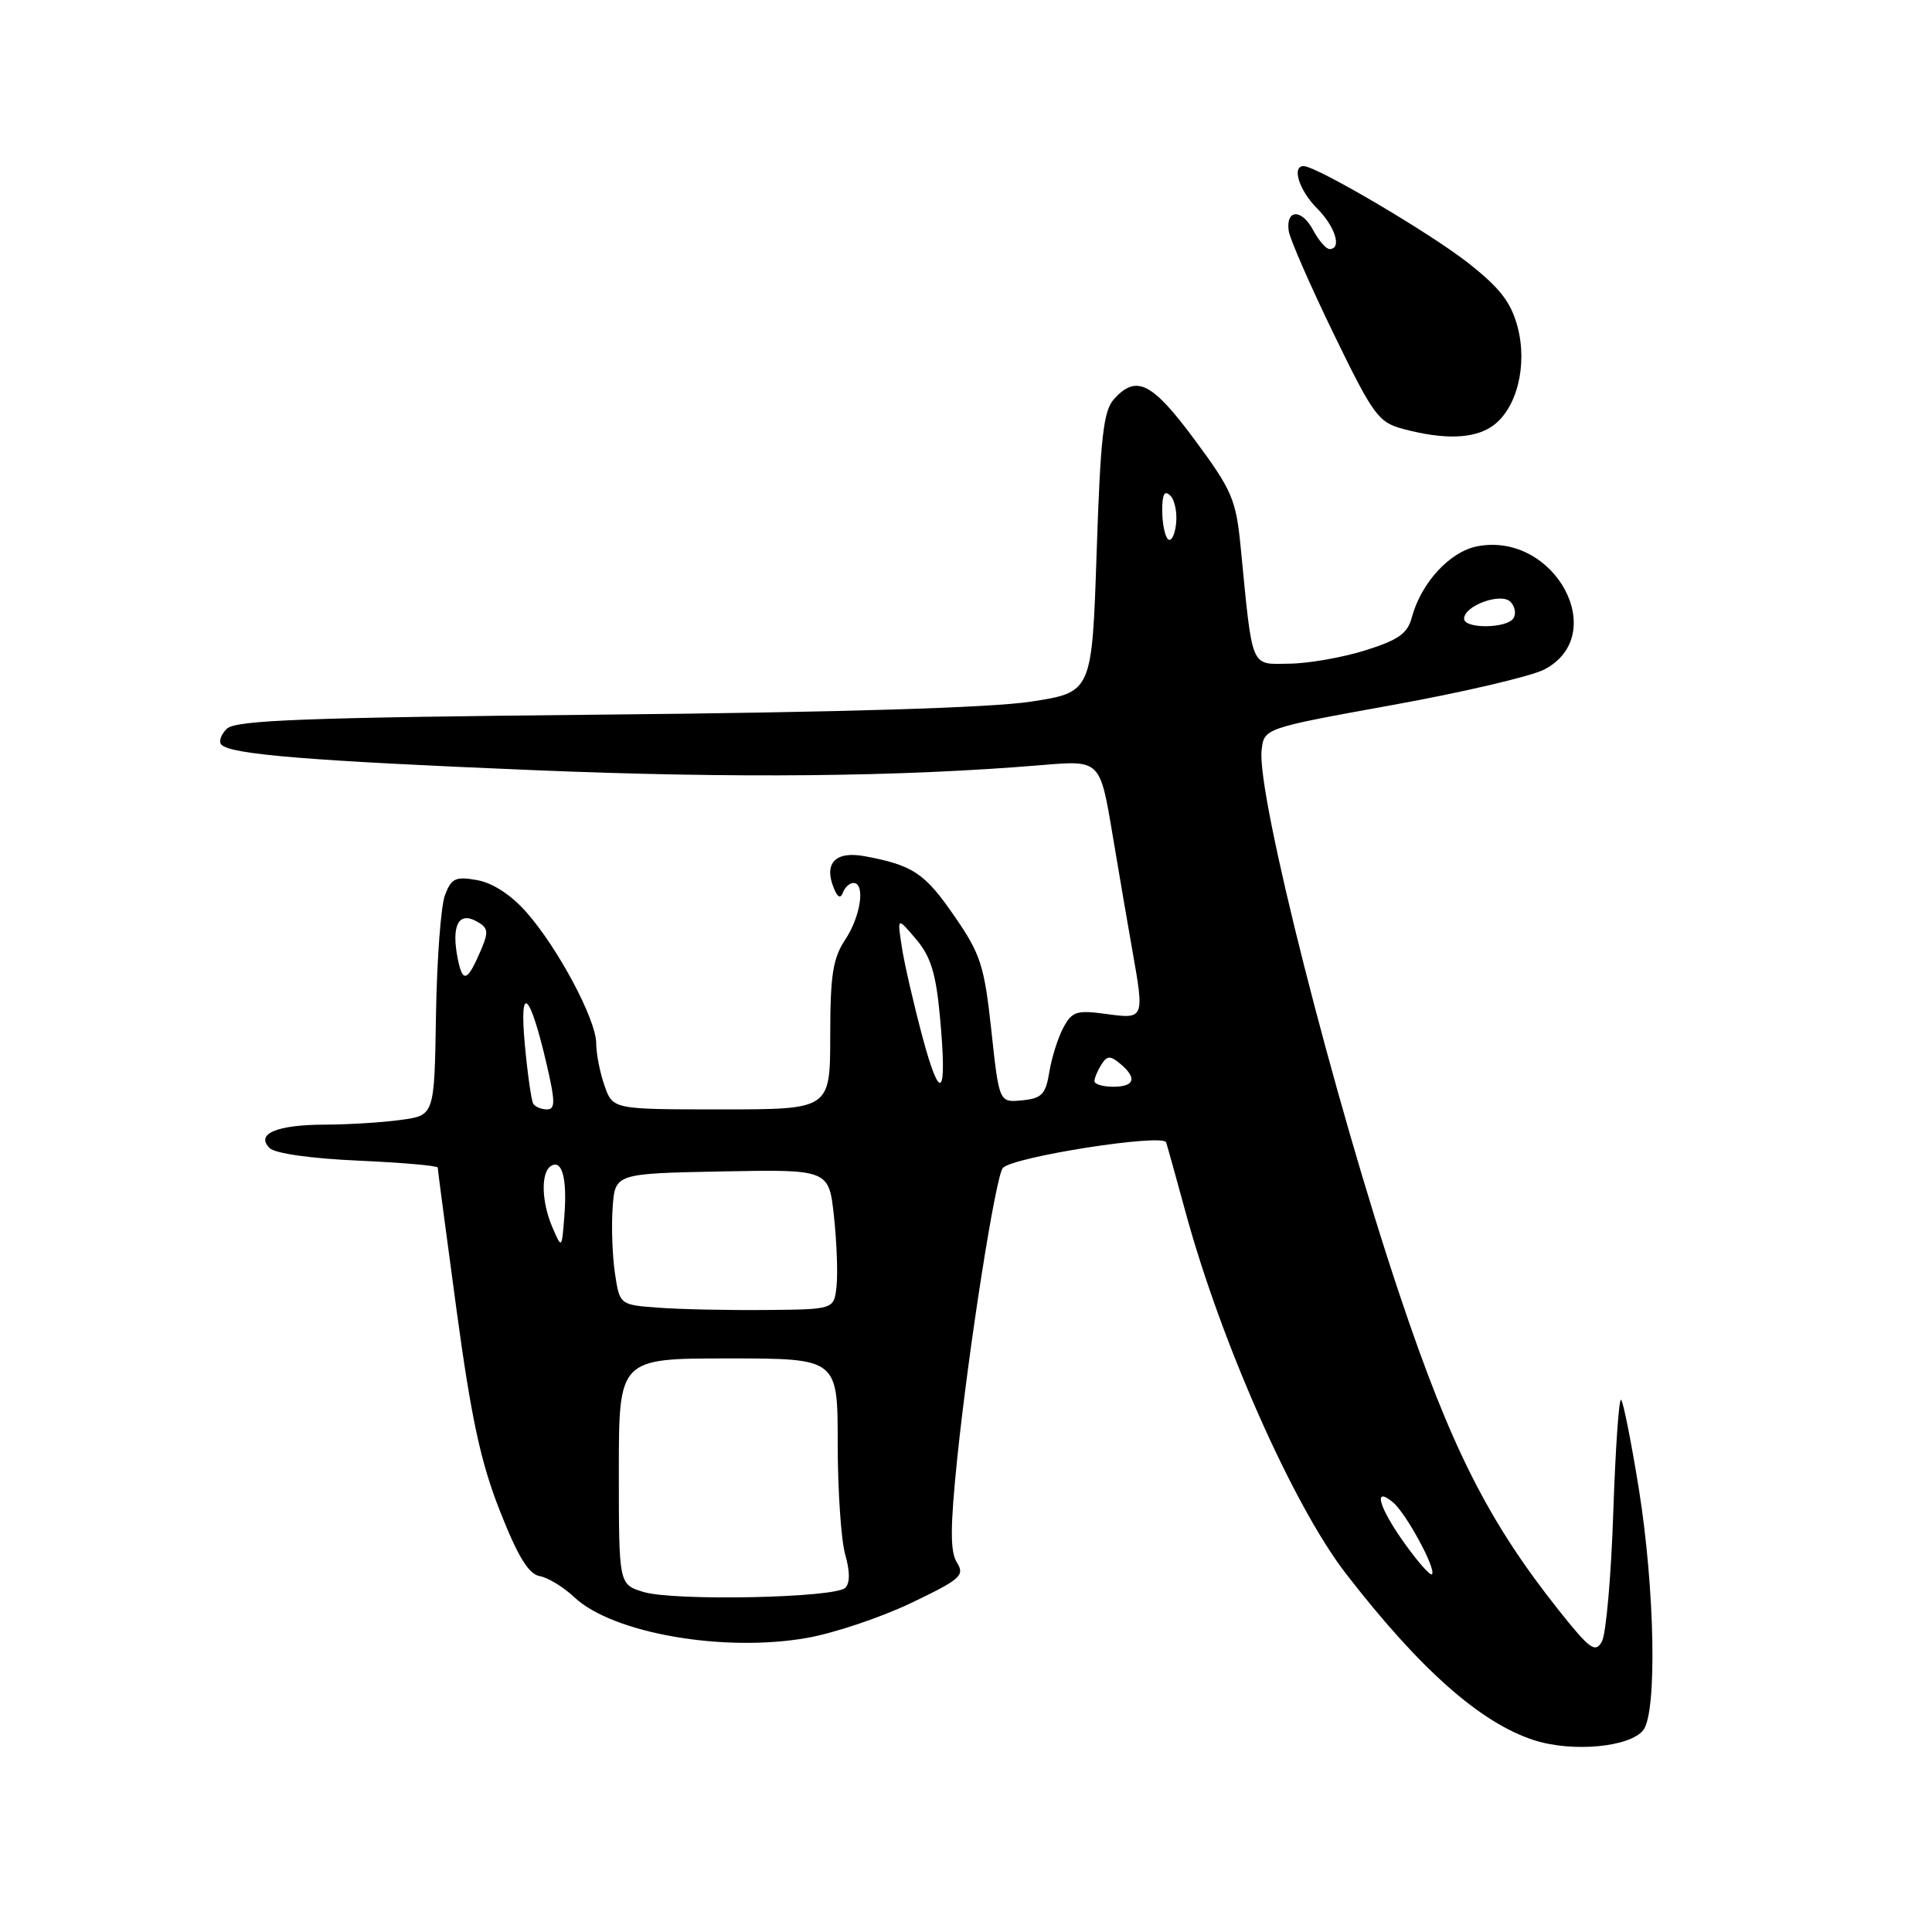 <?xml version="1.0" encoding="UTF-8" standalone="no"?>
<!DOCTYPE svg PUBLIC "-//W3C//DTD SVG 1.1//EN" "http://www.w3.org/Graphics/SVG/1.1/DTD/svg11.dtd" >
<svg xmlns="http://www.w3.org/2000/svg" xmlns:xlink="http://www.w3.org/1999/xlink" version="1.1" viewBox="0 0 256 256">
 <g >
 <path fill="currentColor"
d=" M 217.75 229.24 C 219.59 226.85 219.28 210.52 217.15 197.25 C 216.15 191.07 215.10 185.77 214.81 185.48 C 214.52 185.19 214.06 191.88 213.77 200.34 C 213.49 208.80 212.81 216.53 212.26 217.51 C 211.38 219.07 210.67 218.55 206.57 213.40 C 197.21 201.62 192.23 191.77 185.48 171.63 C 176.70 145.45 166.50 105.23 167.17 99.39 C 167.50 96.50 167.50 96.50 184.50 93.42 C 193.85 91.73 202.91 89.61 204.63 88.71 C 213.41 84.12 206.02 70.46 195.79 72.38 C 192.12 73.07 188.31 77.20 187.06 81.85 C 186.51 83.94 185.27 84.81 180.93 86.17 C 177.94 87.11 173.41 87.91 170.86 87.94 C 165.63 88.01 166.00 88.89 164.40 72.55 C 163.78 66.19 163.28 65.00 158.32 58.30 C 152.67 50.66 150.58 49.60 147.62 52.87 C 146.21 54.43 145.82 57.85 145.31 73.24 C 144.69 91.73 144.69 91.73 136.60 92.97 C 131.38 93.78 111.27 94.39 80.00 94.69 C 40.38 95.08 31.24 95.42 30.06 96.56 C 29.27 97.33 28.95 98.28 29.34 98.68 C 30.63 99.97 40.91 100.81 70.50 102.04 C 97.37 103.16 119.40 102.94 138.13 101.37 C 145.77 100.73 145.77 100.73 147.42 110.61 C 148.33 116.05 149.51 122.94 150.04 125.92 C 151.65 135.01 151.64 135.05 146.60 134.36 C 142.68 133.82 142.06 134.02 140.92 136.13 C 140.21 137.43 139.37 140.07 139.05 142.00 C 138.56 145.01 138.06 145.54 135.44 145.80 C 132.39 146.10 132.39 146.10 131.36 136.54 C 130.42 127.92 129.95 126.44 126.47 121.40 C 122.55 115.70 120.98 114.65 114.62 113.46 C 110.69 112.72 109.11 114.37 110.51 117.75 C 111.00 118.94 111.38 119.10 111.70 118.25 C 111.96 117.56 112.58 117.00 113.08 117.00 C 114.69 117.00 114.06 121.40 112.00 124.50 C 110.36 126.98 110.01 129.20 110.01 137.25 C 110.00 147.00 110.00 147.00 95.60 147.00 C 81.20 147.00 81.20 147.00 80.10 143.85 C 79.49 142.12 79.00 139.59 79.00 138.24 C 79.00 135.11 73.93 125.60 69.73 120.85 C 67.71 118.57 65.27 116.98 63.22 116.62 C 60.36 116.11 59.81 116.37 58.96 118.61 C 58.42 120.03 57.89 127.17 57.77 134.49 C 57.56 147.79 57.56 147.79 53.14 148.39 C 50.71 148.73 46.20 149.01 43.11 149.02 C 36.67 149.03 33.83 150.23 35.72 152.12 C 36.44 152.84 41.19 153.51 47.46 153.79 C 53.26 154.05 58.00 154.46 58.00 154.71 C 58.00 154.96 59.12 163.44 60.49 173.55 C 62.45 187.97 63.69 193.74 66.24 200.21 C 68.62 206.26 70.04 208.57 71.50 208.84 C 72.60 209.03 74.68 210.30 76.11 211.65 C 81.19 216.43 95.95 218.99 107.00 217.02 C 110.58 216.38 116.76 214.30 120.74 212.40 C 127.29 209.26 127.87 208.76 126.80 207.05 C 125.89 205.59 125.90 202.43 126.83 193.33 C 128.35 178.60 131.94 155.75 132.89 154.75 C 134.30 153.27 154.13 150.17 154.52 151.37 C 154.72 151.99 155.86 156.10 157.06 160.50 C 161.77 177.85 171.37 199.50 178.33 208.50 C 188.15 221.20 196.17 228.30 203.29 230.59 C 208.37 232.22 216.00 231.51 217.75 229.24 Z  M 197.75 56.46 C 200.99 54.19 202.45 48.38 201.07 43.25 C 200.19 40.00 198.72 38.12 194.47 34.79 C 189.40 30.82 174.47 22.04 172.75 22.01 C 171.12 21.99 172.14 25.23 174.50 27.59 C 176.93 30.02 177.85 33.00 176.17 33.00 C 175.71 33.00 174.73 31.86 173.99 30.48 C 172.47 27.63 170.36 27.72 170.76 30.60 C 170.91 31.65 173.58 37.76 176.70 44.20 C 181.99 55.08 182.63 55.96 185.94 56.84 C 191.36 58.29 195.32 58.16 197.75 56.46 Z  M 85.25 210.94 C 82.00 209.94 82.00 209.94 82.00 194.97 C 82.00 180.00 82.00 180.00 96.50 180.00 C 111.00 180.00 111.00 180.00 111.00 191.26 C 111.00 197.45 111.45 204.07 111.99 205.97 C 112.63 208.21 112.64 209.76 112.01 210.39 C 110.66 211.74 89.26 212.17 85.25 210.94 Z  M 186.17 204.58 C 182.72 199.78 181.86 196.81 184.57 199.06 C 186.33 200.52 190.36 207.97 189.74 208.60 C 189.52 208.82 187.91 207.01 186.17 204.58 Z  M 87.30 173.28 C 82.11 172.90 82.11 172.90 81.48 168.70 C 81.14 166.39 81.00 162.47 81.18 160.00 C 81.50 155.50 81.50 155.50 95.67 155.22 C 109.84 154.95 109.84 154.95 110.51 161.23 C 110.88 164.68 111.03 168.86 110.84 170.50 C 110.50 173.50 110.50 173.50 101.50 173.58 C 96.55 173.63 90.16 173.49 87.30 173.28 Z  M 73.22 162.68 C 71.74 159.27 71.64 155.34 73.01 154.50 C 74.48 153.58 75.17 156.17 74.78 161.14 C 74.44 165.50 74.44 165.50 73.22 162.68 Z  M 70.66 146.25 C 70.41 145.84 69.91 142.35 69.55 138.50 C 68.78 130.20 70.18 131.37 72.40 140.88 C 73.59 145.99 73.60 147.00 72.47 147.00 C 71.73 147.00 70.91 146.66 70.66 146.25 Z  M 122.26 137.50 C 121.08 133.10 119.83 127.70 119.50 125.50 C 118.88 121.50 118.88 121.50 121.37 124.43 C 123.31 126.71 124.01 128.96 124.53 134.53 C 125.54 145.30 124.67 146.44 122.26 137.50 Z  M 145.02 143.25 C 145.02 142.84 145.44 141.85 145.94 141.06 C 146.69 139.87 147.12 139.85 148.42 140.94 C 150.71 142.84 150.36 144.00 147.50 144.00 C 146.12 144.00 145.01 143.66 145.02 143.25 Z  M 60.66 127.07 C 59.79 122.72 60.72 120.78 63.07 122.04 C 64.68 122.90 64.78 123.42 63.78 125.77 C 61.95 130.08 61.32 130.34 60.66 127.07 Z  M 194.00 81.98 C 194.00 80.26 198.88 78.48 200.14 79.74 C 200.74 80.34 200.92 81.31 200.55 81.91 C 199.70 83.29 194.00 83.35 194.00 81.98 Z  M 154.75 71.43 C 154.34 71.01 154.00 69.30 154.00 67.63 C 154.00 65.46 154.31 64.91 155.08 65.68 C 155.67 66.27 156.01 67.98 155.83 69.47 C 155.65 70.97 155.16 71.85 154.75 71.43 Z "/>
</g>
</svg>